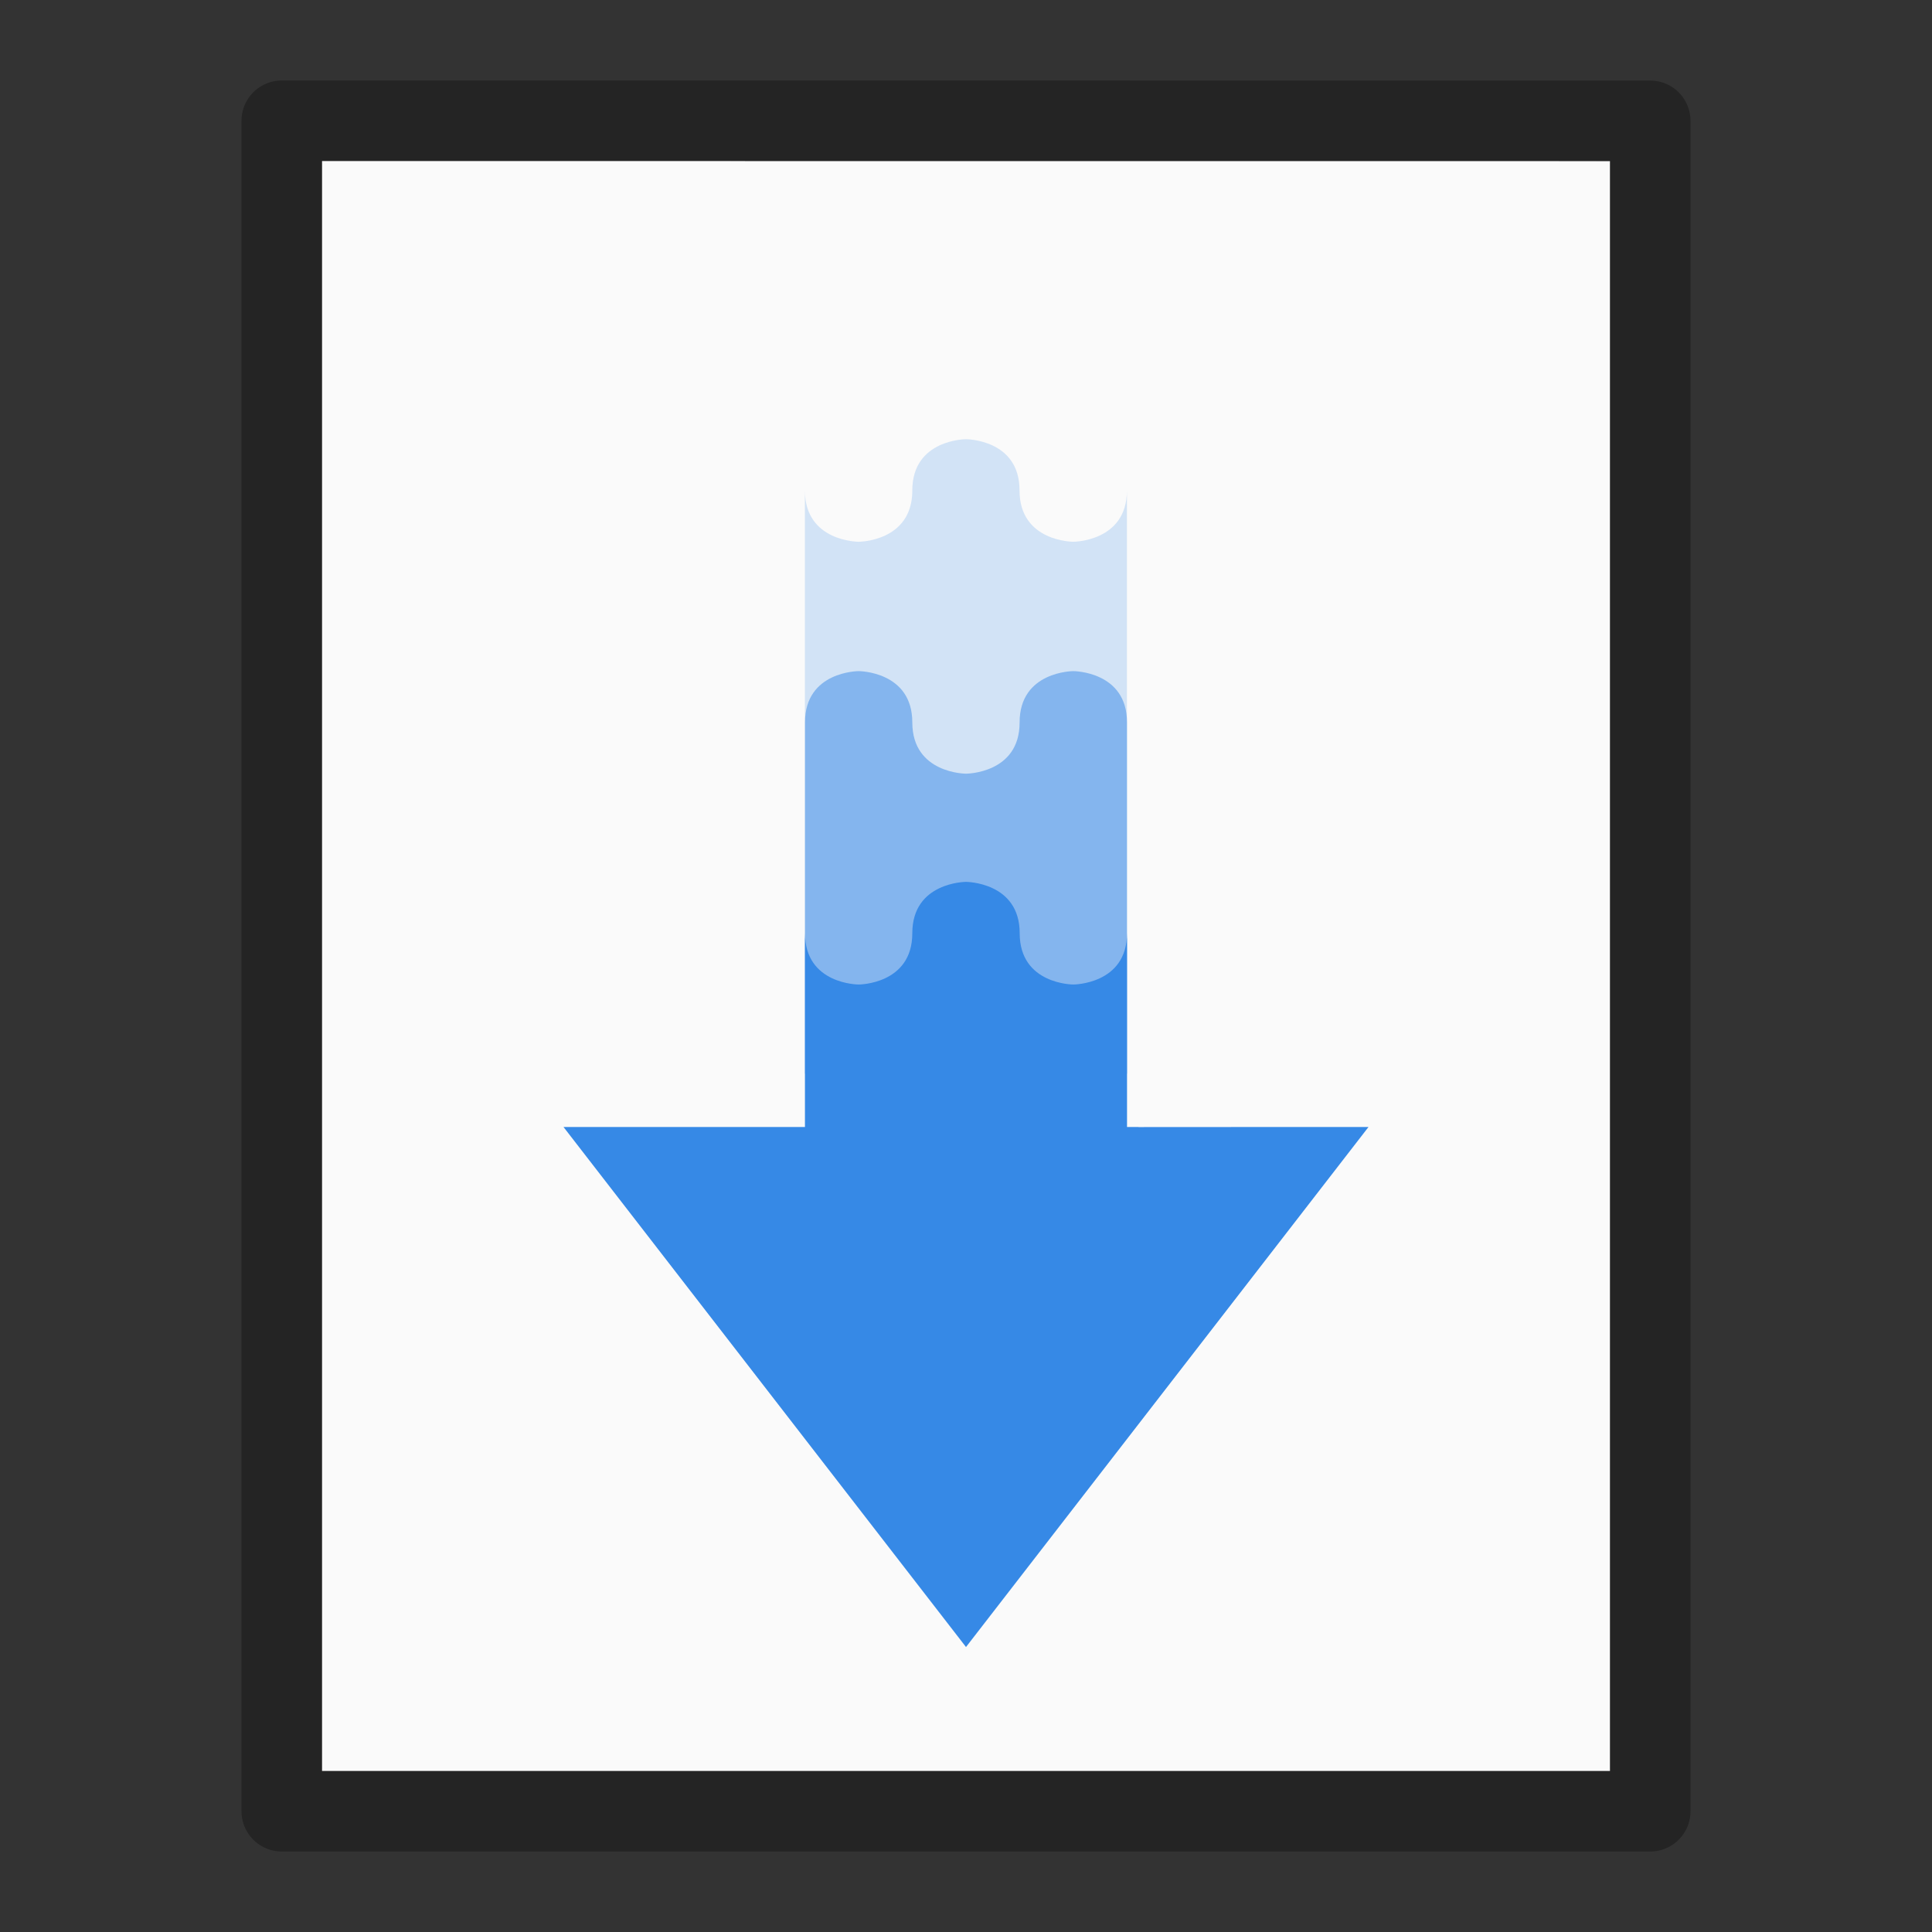 <?xml version="1.0" encoding="UTF-8" standalone="no"?>
<svg
   xmlns:dc="http://purl.org/dc/elements/1.1/"
   xmlns:cc="http://creativecommons.org/ns#"
   xmlns:rdf="http://www.w3.org/1999/02/22-rdf-syntax-ns#"
   xmlns:svg="http://www.w3.org/2000/svg"
   xmlns="http://www.w3.org/2000/svg"
   height="24"
   id="svg11300"
   style="display:inline;enable-background:new"
   version="1.0"
   viewBox="0 0 24 24"
   width="24">
  <rect x="0" y="0" width="24" height="24" fill="#333333" stroke="none"/>
  <title
     id="title4162">elementary Icon Template</title>
  <defs
     id="defs3" />
  <path
     style="display:inline;fill:#fafafa;fill-opacity:1;stroke:none"
     id="path4160-3"
     d="M 4,2 C 7.666,2 20,2.001 20,2.001 L 20,22 4,22 4,2 Z" />
  <path
     style="display:inline;opacity:0.3;fill:none;stroke:#000000;stroke-width:1;stroke-linecap:butt;stroke-linejoin:round;stroke-miterlimit:4;stroke-dasharray:none;stroke-dashoffset:0;stroke-opacity:1"
     id="path4160-3-1"
     d="m 3.5,1.5 c 3.896,0 17,0.001 17,0.001 l 2.1e-5,20.999 -17,0 0,-21 z" />
  <path
     style="color:#bebebe;display:inline;overflow:visible;visibility:visible;opacity:0.2;fill:#3689e6;fill-opacity:1;fill-rule:nonzero;stroke:none;stroke-width:1;marker:none;enable-background:accumulate"
     id="path10832"
     d="m 12,5.456 c 0,0 -0.667,0 -0.667,0.637 0,0.637 -0.667,0.637 -0.667,0.637 0,0 -0.667,4.5e-4 -0.667,-0.637 l 0,8.919 4,0 0,-8.919 c 0,0.637 -0.667,0.637 -0.667,0.637 0,0 -0.667,0 -0.667,-0.637 C 12.667,5.456 12,5.456 12,5.456 Z" />
  <path
     style="color:#bebebe;display:inline;overflow:visible;visibility:visible;opacity:0.5;fill:#3689e6;fill-opacity:1;fill-rule:nonzero;stroke:none;stroke-width:1;marker:none;enable-background:accumulate"
     id="path10846"
     d="m 10.667,8.337 c 0,0 -0.667,-5.4e-4 -0.667,0.637 l 0,4.363 4,0 0,-4.363 c 0,-0.637 -0.667,-0.637 -0.667,-0.637 0,0 -0.667,0 -0.667,0.637 C 12.667,9.611 12,9.611 12,9.611 c 0,0 -0.667,0 -0.667,-0.637 0,-0.637 -0.667,-0.637 -0.667,-0.637 z" />
  <path
     style="color:#bebebe;display:inline;overflow:visible;visibility:visible;fill:#3689e6;fill-opacity:1;fill-rule:nonzero;stroke:none;stroke-width:1;marker:none;enable-background:accumulate"
     id="path10852"
     d="m 12,10.955 c 0,0 -0.667,5e-4 -0.667,0.638 0,0.637 -0.666,0.637 -0.666,0.637 0,0 -0.667,10e-4 -0.667,-0.637 L 10,14 9.857,14 7,14 12,20.46 17,14 l -1.143,0 -1.714,10e-4 0,-10e-4 L 14,14 14,11.593 c 0,0.637 -0.667,0.637 -0.667,0.637 0,0 -0.666,3.2e-4 -0.666,-0.637 C 12.667,10.956 12,10.955 12,10.955 Z" />
</svg>
